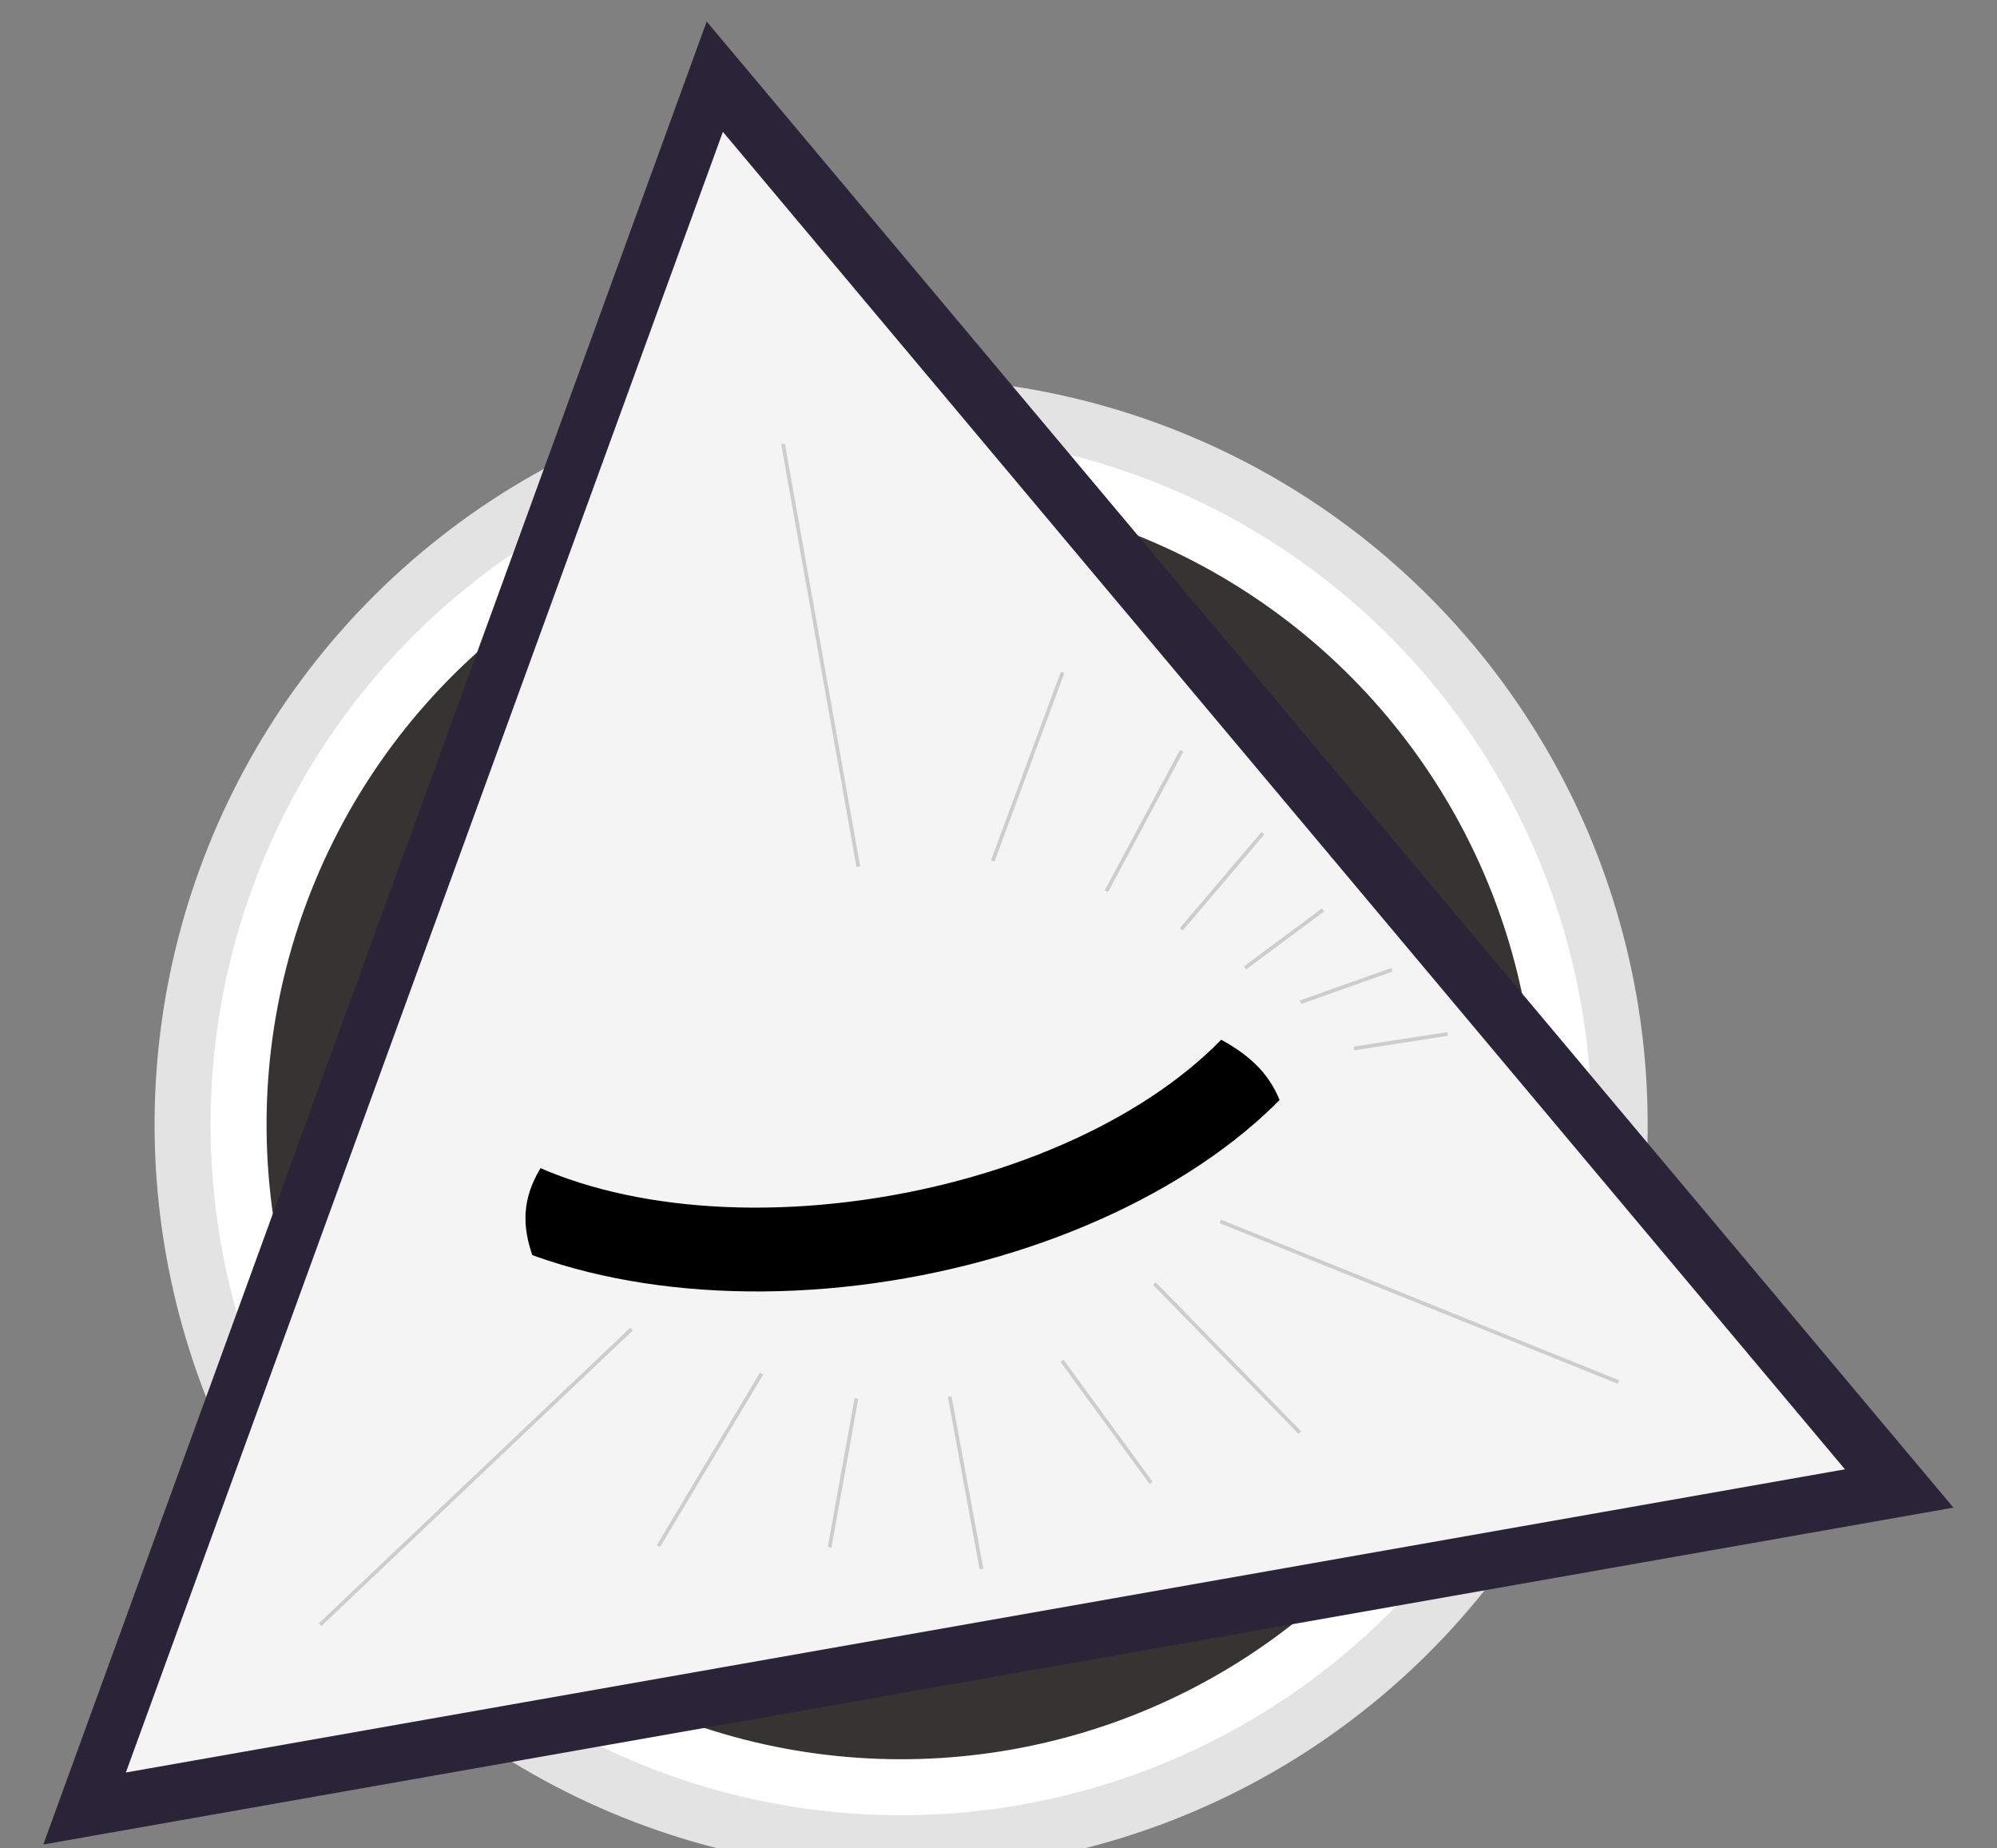 <svg width="535" height="495" xmlns="http://www.w3.org/2000/svg">

 <rect width="100%" height="100%" fill="#808080" stroke="none"/>

 <g>
  <title>background</title>
  <rect fill="none" id="canvas_background" height="497" width="537" y="-1" x="-1"/>
 </g>
 <g>
  <title>Layer 1</title>
  <circle id="svg_1" fill="#E3E3E3" transform="rotate(-10 241.416,301.207) " r="200" cy="301.207" cx="241.416"/>
  <circle id="svg_2" fill="white" transform="rotate(-10 241.416,301.207) " r="185" cy="301.207" cx="241.416"/>
  <circle id="svg_3" fill="#363333" transform="rotate(-10 241.416,301.207) " r="170" cy="301.207" cx="241.416"/>
  <path id="svg_4" fill="#2A2438" d="m189.322,5.765l334.002,398.048l-511.721,90.23l177.719,-488.278z"/>
  <path id="svg_5" fill="#F4F4F4" d="m193.665,35.309l300.602,358.243l-460.549,81.208l159.947,-439.451z"/>
  <path id="svg_6" fill="black" d="m242.584,342.38c-45.777,8.071 -90.783,2.135 -120.395,-15.887c-2.548,-1.55 -4.377,-4.05 -5.082,-6.949c-0.706,-2.898 -0.231,-5.959 1.319,-8.508c1.551,-2.548 4.051,-4.377 6.949,-5.082c2.899,-0.706 5.959,-0.231 8.508,1.319c25.075,15.258 64.248,20.098 104.794,12.948c40.546,-7.149 75.702,-25.095 94.045,-48.009c0.924,-1.153 2.065,-2.113 3.359,-2.825c1.295,-0.712 2.717,-1.162 4.185,-1.324c1.468,-0.163 2.954,-0.035 4.373,0.377c1.418,0.412 2.742,1.099 3.895,2.022c1.153,0.923 2.113,2.065 2.825,3.359c0.712,1.294 1.163,2.716 1.325,4.185c0.163,1.468 0.034,2.954 -0.377,4.372c-0.412,1.419 -1.099,2.743 -2.023,3.896c-21.661,27.062 -61.923,48.034 -107.7,56.106z"/>
  <line id="svg_7" stroke="#CDCDCD" y2="356.002" x2="169.191" y1="435.155" x1="85.767"/>
  <line id="svg_8" stroke="#CDCDCD" y2="327.171" x2="326.96" y1="370.191" x1="433.609"/>
  <line id="svg_9" stroke="#CDCDCD" y2="232.147" x2="229.947" y1="118.93" x1="209.783"/>
  <line id="svg_10" stroke="#CDCDCD" y2="230.593" x2="265.958" y1="180.109" x1="284.667"/>
  <line id="svg_11" stroke="#CDCDCD" y2="414.128" x2="176.39" y1="367.923" x1="204.026"/>
  <line id="svg_12" stroke="#CDCDCD" y2="383.703" x2="348.224" y1="343.792" x1="309.254"/>
  <line id="svg_13" stroke="#CDCDCD" y2="414.427" x2="222.255" y1="374.573" x1="229.443"/>
  <line id="svg_14" stroke="#CDCDCD" y2="397.179" x2="308.376" y1="364.466" x1="284.504"/>
  <line id="svg_15" stroke="#CDCDCD" y2="420.272" x2="262.95" y1="374.052" x1="254.417"/>
  <path id="svg_16" stroke="#CDCDCD" d="m316.553,201.117l-20.154,37.593"/>
  <path id="svg_17" stroke="#CDCDCD" d="m354.452,243.705l-20.92,15.555"/>
  <path id="svg_18" stroke="#CDCDCD" d="m372.921,259.741l-24.566,8.727"/>
  <path id="svg_19" stroke="#CDCDCD" d="m387.821,276.939l-25.1,3.894"/>
  <path id="svg_20" stroke="#CDCDCD" d="m338.341,223.191l-21.867,25.71"/>
  <path id="svg_21" fill="#F4F4F4" d="m157.371,298.229l-36.935,-6.49l-8.826,50.231l36.934,6.49c-12.867,-21.722 -9.638,-32.565 8.827,-50.231z"/>
  <path id="svg_22" fill="#F4F4F4" d="m346.082,310.575c-1.689,-20.178 -7.573,-29.281 -33.859,-38.44l14.648,-11.133l17.236,3.029l8.551,9.118l12.324,19.426l-18.9,18z"/>
 </g>
</svg>